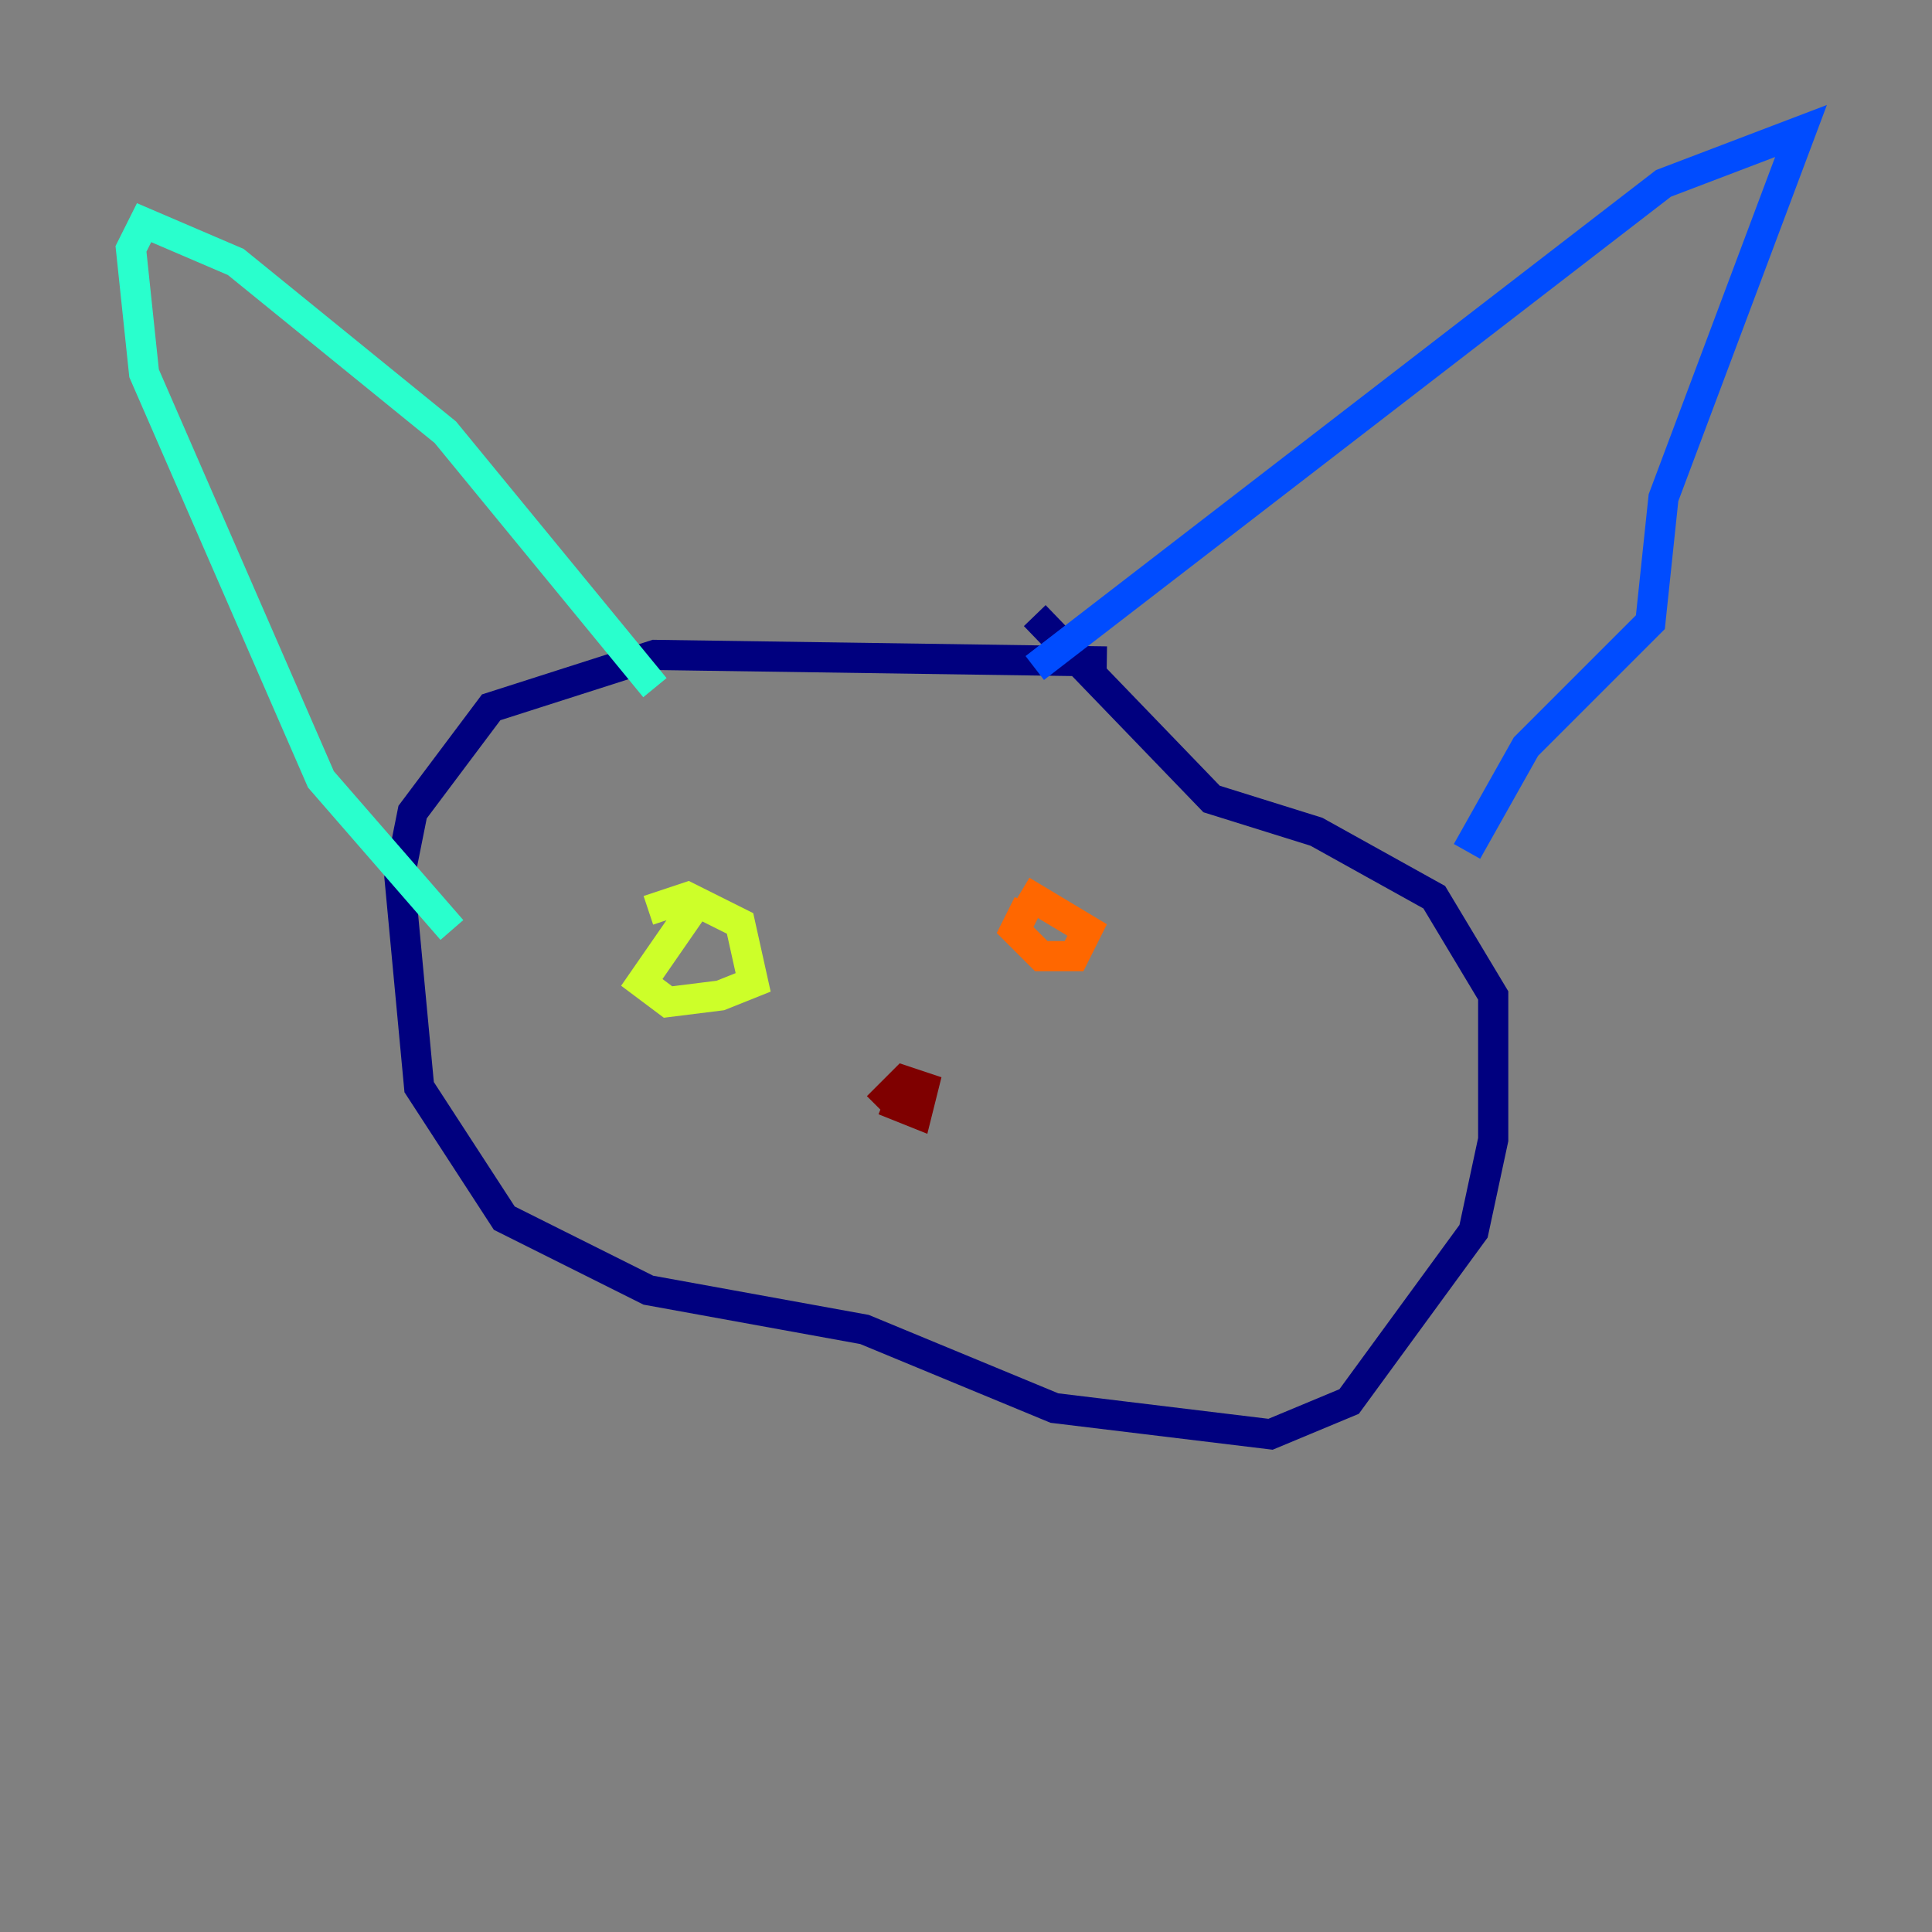 <?xml version="1.0" encoding="utf-8" ?>
<svg baseProfile="tiny" height="128" version="1.2" viewBox="0,0,128,128" width="128" xmlns="http://www.w3.org/2000/svg" xmlns:ev="http://www.w3.org/2001/xml-events" xmlns:xlink="http://www.w3.org/1999/xlink"><rect x="0" y="0" width="128" height="128" fill="#808080" stroke="none"/><defs /><polyline fill="none" points="73.329,43.824 43.39,43.39 32.542,46.861 27.336,53.803 26.468,58.142 27.77,72.027 33.41,80.705 42.956,85.478 57.275,88.081 69.858,93.288 84.176,95.024 89.383,92.854 97.627,81.573 98.929,75.498 98.929,65.953 95.024,59.444 87.214,55.105 80.271,52.936 68.556,40.786" stroke="#00007f" stroke-width="2" /><polyline fill="none" points="68.556,44.258 110.21,12.149 119.322,8.678 110.21,32.976 109.342,41.22 101.098,49.464 97.193,56.407" stroke="#004cff" stroke-width="2" /><polyline fill="none" points="43.39,45.559 29.505,28.637 15.62,17.356 9.546,14.752 8.678,16.488 9.546,24.732 21.261,51.634 29.939,61.614" stroke="#29ffcd" stroke-width="2" /><polyline fill="none" points="46.427,59.444 42.522,65.085 44.258,66.386 47.729,65.953 49.898,65.085 49.031,61.18 45.559,59.444 42.956,60.312" stroke="#cdff29" stroke-width="2" /><polyline fill="none" points="68.122,59.878 67.254,61.614 68.99,63.349 71.159,63.349 72.027,61.614 67.688,59.01" stroke="#ff6700" stroke-width="2" /><polyline fill="none" points="58.576,72.895 60.746,73.763 61.18,72.027 59.878,71.593 58.142,73.329" stroke="#7f0000" stroke-width="2" /></svg>